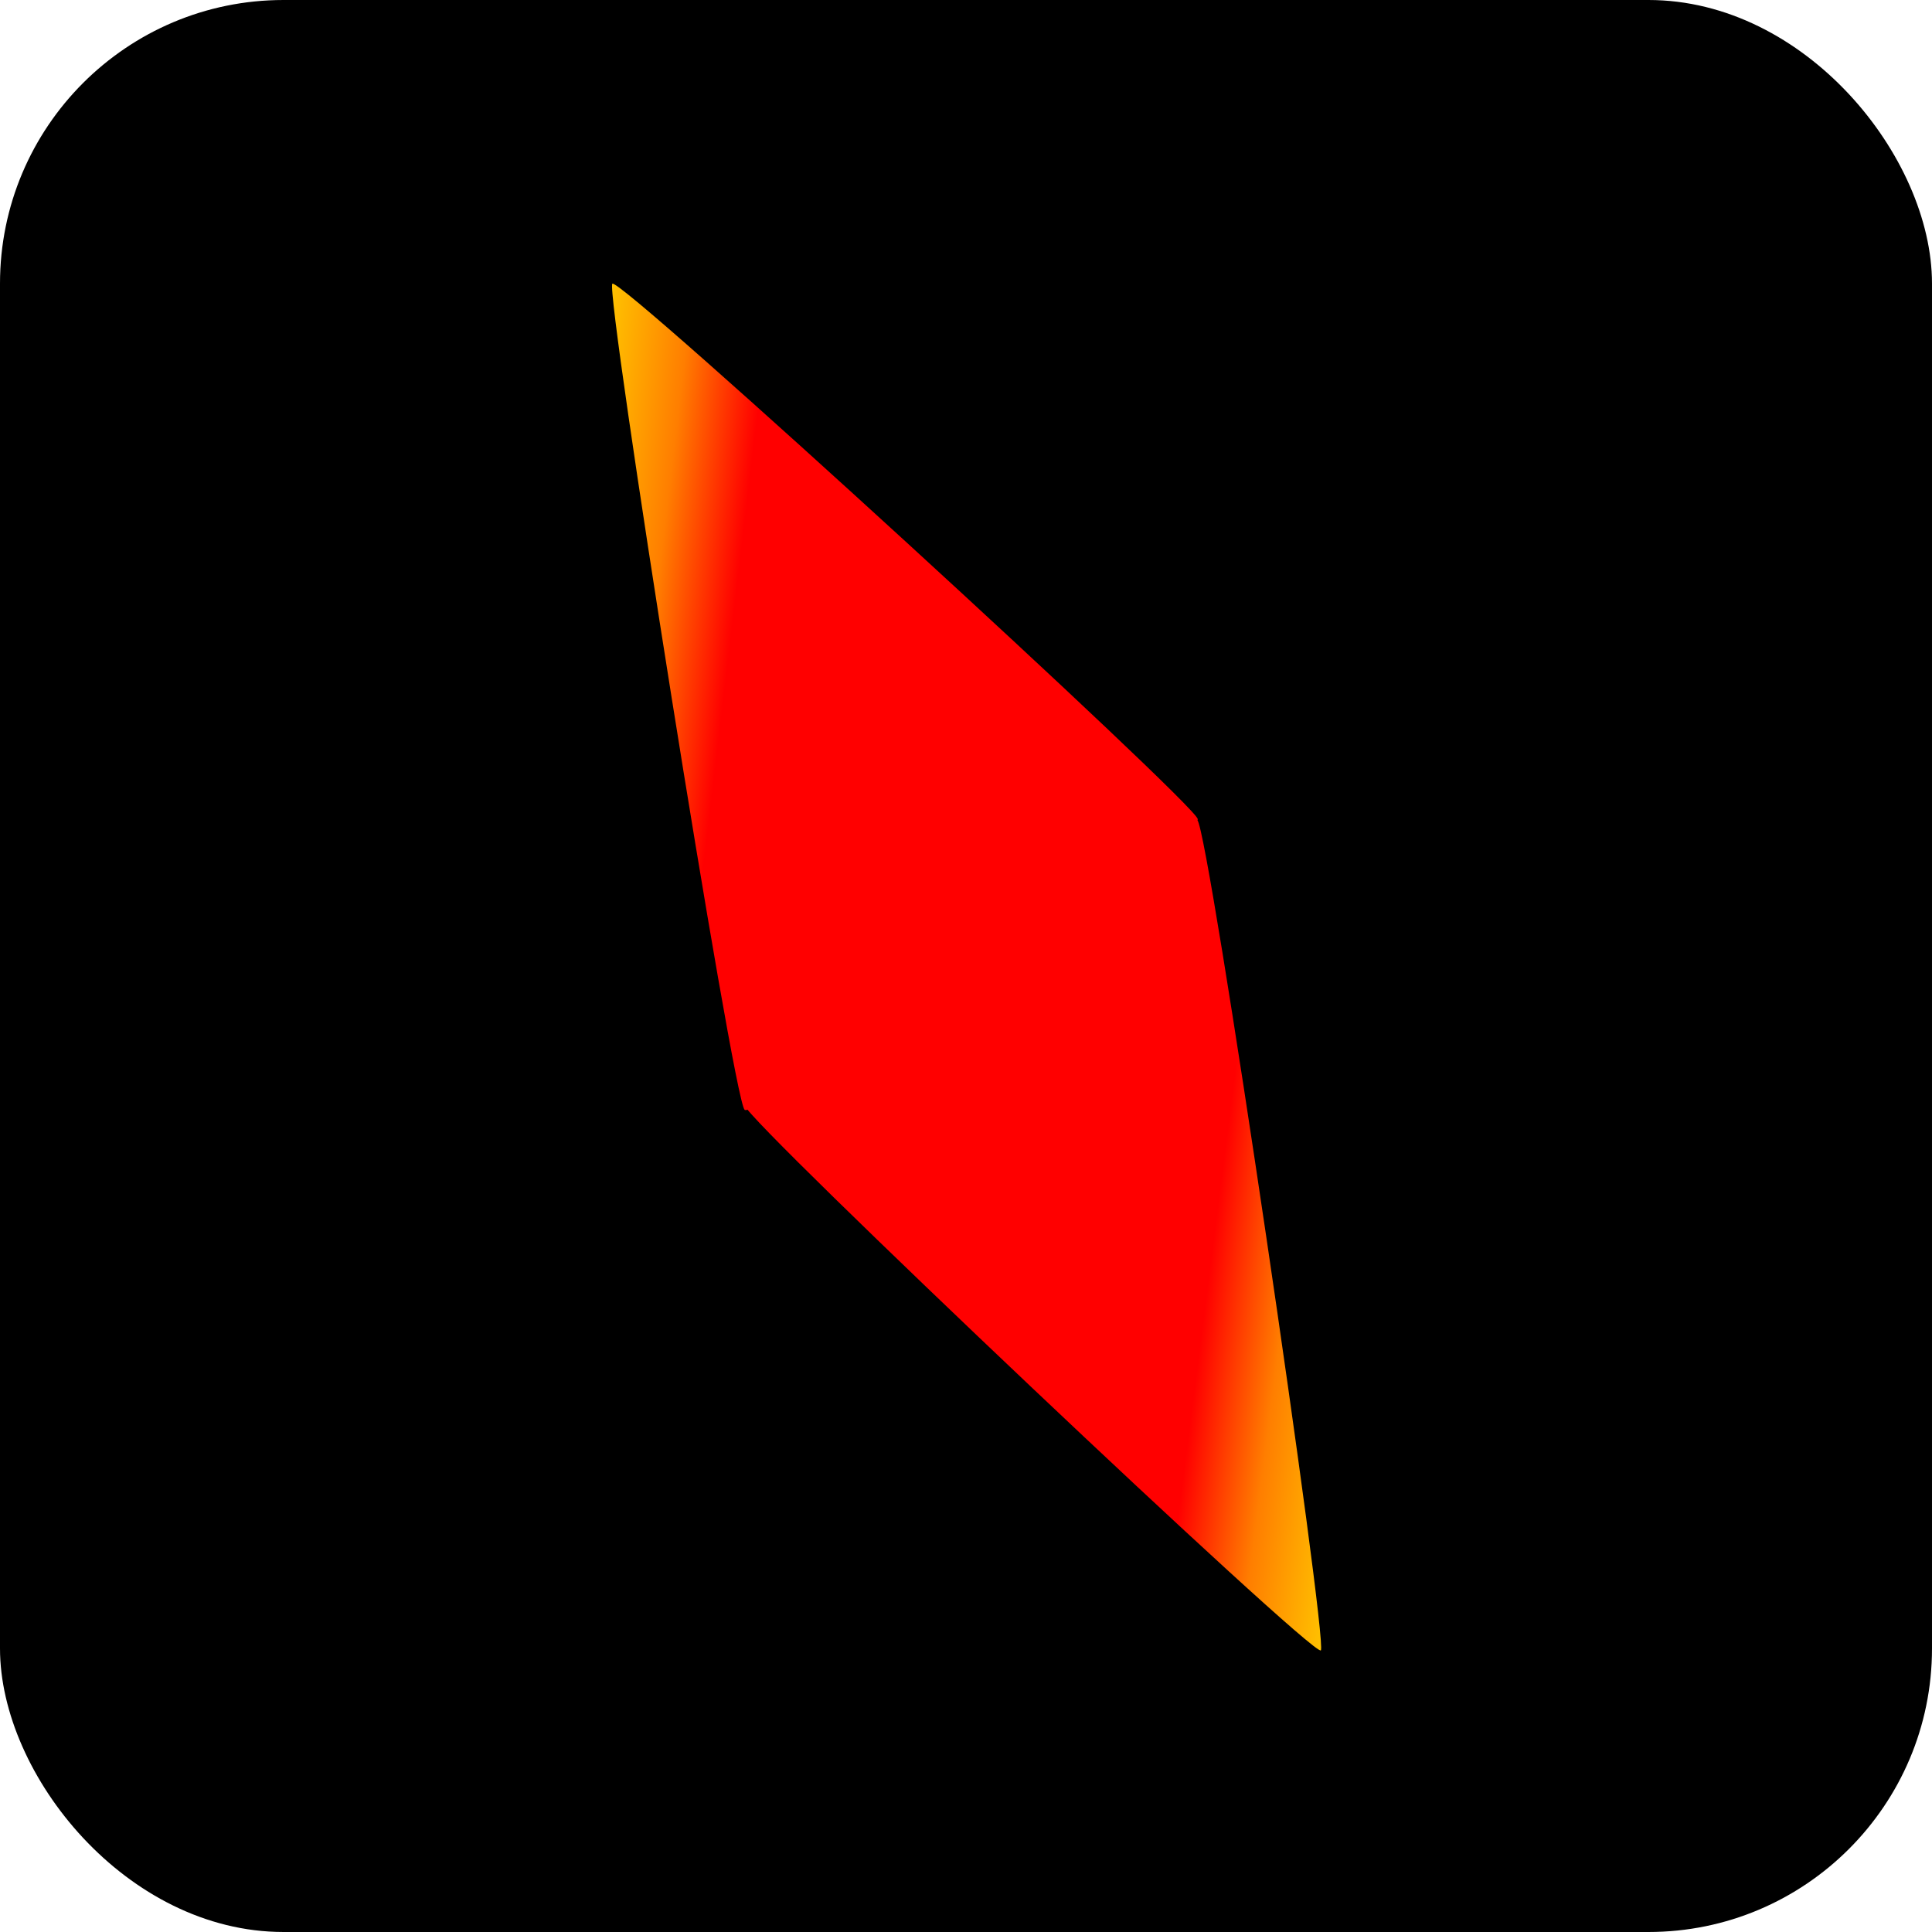 <?xml version="1.0" encoding="UTF-8" standalone="no"?>
<!-- Created with Inkscape (http://www.inkscape.org/) -->

<svg
   width="512"
   height="512"
   viewBox="0 0 135.467 135.467"
   version="1.1"
   id="svg1"
   inkscape:version="1.3.2 (091e20e, 2023-11-25, custom)"
   sodipodi:docname="AppIcon.svg"
   xmlns:inkscape="http://www.inkscape.org/namespaces/inkscape"
   xmlns:sodipodi="http://sodipodi.sourceforge.net/DTD/sodipodi-0.dtd"
   xmlns:xlink="http://www.w3.org/1999/xlink"
   xmlns="http://www.w3.org/2000/svg"
   xmlns:svg="http://www.w3.org/2000/svg">
  <sodipodi:namedview
     id="namedview1"
     pagecolor="#505050"
     bordercolor="#eeeeee"
     borderopacity="1"
     inkscape:showpageshadow="0"
     inkscape:pageopacity="0"
     inkscape:pagecheckerboard="0"
     inkscape:deskcolor="#505050"
     inkscape:document-units="mm"
     inkscape:zoom="1.5811197"
     inkscape:cx="278.2838"
     inkscape:cy="293.14668"
     inkscape:window-width="2560"
     inkscape:window-height="1511"
     inkscape:window-x="-9"
     inkscape:window-y="-9"
     inkscape:window-maximized="1"
     inkscape:current-layer="layer1" />
  <defs
     id="defs1">
    <linearGradient
       id="linearGradient2"
       inkscape:collect="always">
      <stop
         style="stop-color:#ff0000;stop-opacity:1;"
         offset="0"
         id="stop2" />
      <stop
         style="stop-color:#ff7e00;stop-opacity:1;"
         offset="0.363"
         id="stop4" />
      <stop
         style="stop-color:#ffc800;stop-opacity:1;"
         offset="0.769"
         id="stop3" />
    </linearGradient>
    <linearGradient
       inkscape:collect="always"
       xlink:href="#linearGradient2"
       id="linearGradient3"
       x1="86.908"
       y1="-15.059"
       x2="148.793"
       y2="-8.614"
       gradientUnits="userSpaceOnUse" />
    <linearGradient
       inkscape:collect="always"
       xlink:href="#linearGradient2"
       id="linearGradient3-8"
       x1="86.908"
       y1="-15.059"
       x2="148.793"
       y2="-8.614"
       gradientUnits="userSpaceOnUse" />
  </defs>
  <g
     inkscape:label="Layer 1"
     inkscape:groupmode="layer"
     id="layer1">
    <rect
       style="fill:#000000;fill-opacity:1;stroke-width:6.2"
       id="rect1"
       width="135.467"
       height="135.467"
       x="0"
       y="0"
       rx="19.879"
       ry="19.879" />
    <path
       sodipodi:type="star"
       style="fill:#000000;fill-opacity:1;stroke-width:6.2"
       id="path1"
       inkscape:flatsided="true"
       sodipodi:sides="3"
       sodipodi:cx="66.601006"
       sodipodi:cy="33.802521"
       sodipodi:r1="43.134907"
       sodipodi:r2="21.567453"
       sodipodi:arg1="1.8741441"
       sodipodi:arg2="2.9213416"
       inkscape:rounded="0.02"
       inkscape:randomized="0.108"
       d="M 51.406,78.755 C 50.041,78.38 37.12,7.168 38.066,5.949 39.012,4.73 104.632,20.543 105.027,21.95 105.423,23.357 52.77,79.129 51.406,78.755 Z"
       inkscape:transform-center-x="-8.7997561"
       inkscape:transform-center-y="6.888801" />
    <g
       id="g4"
       transform="matrix(0.688,0,0,0.688,13.485,3.037)"
       inkscape:label="g4">
      <path
         sodipodi:type="star"
         style="fill:url(#linearGradient3);stroke-width:6.2"
         id="path2"
         inkscape:flatsided="true"
         sodipodi:sides="3"
         sodipodi:cx="46.352962"
         sodipodi:cy="30.455736"
         sodipodi:r1="100.79935"
         sodipodi:r2="46.154842"
         sodipodi:arg1="0.80222023"
         sodipodi:arg2="1.8494178"
         inkscape:rounded="0.02"
         inkscape:randomized="0.108"
         d="M 119.385,113.042 C 117.249,115.647 -58.297,55.753 -59.112,52.422 -59.927,49.092 68.721,-66.657 72.237,-65.63 75.753,-64.603 121.521,110.436 119.385,113.042 Z"
         inkscape:transform-center-x="-6.6747495"
         inkscape:transform-center-y="-2.0634034"
         transform="matrix(-0.339,-0.16,0.014,-0.429,81.697,92.097)" />
      <path
         sodipodi:type="star"
         style="fill:url(#linearGradient3-8);stroke-width:6.2"
         id="path2-5"
         inkscape:flatsided="true"
         sodipodi:sides="3"
         sodipodi:cx="46.352962"
         sodipodi:cy="30.455736"
         sodipodi:r1="100.79935"
         sodipodi:r2="46.154842"
         sodipodi:arg1="0.80222023"
         sodipodi:arg2="1.8494178"
         inkscape:rounded="0.02"
         inkscape:randomized="0.108"
         d="M 119.385,113.042 C 117.249,115.647 -58.297,55.753 -59.112,52.422 -59.927,49.092 68.721,-66.657 72.237,-65.63 75.753,-64.603 121.521,110.436 119.385,113.042 Z"
         inkscape:transform-center-x="6.8262484"
         inkscape:transform-center-y="2.2539666"
         transform="matrix(0.335,0.165,-0.018,0.43,77.052,95.476)" />
    </g>
  </g>
</svg>

